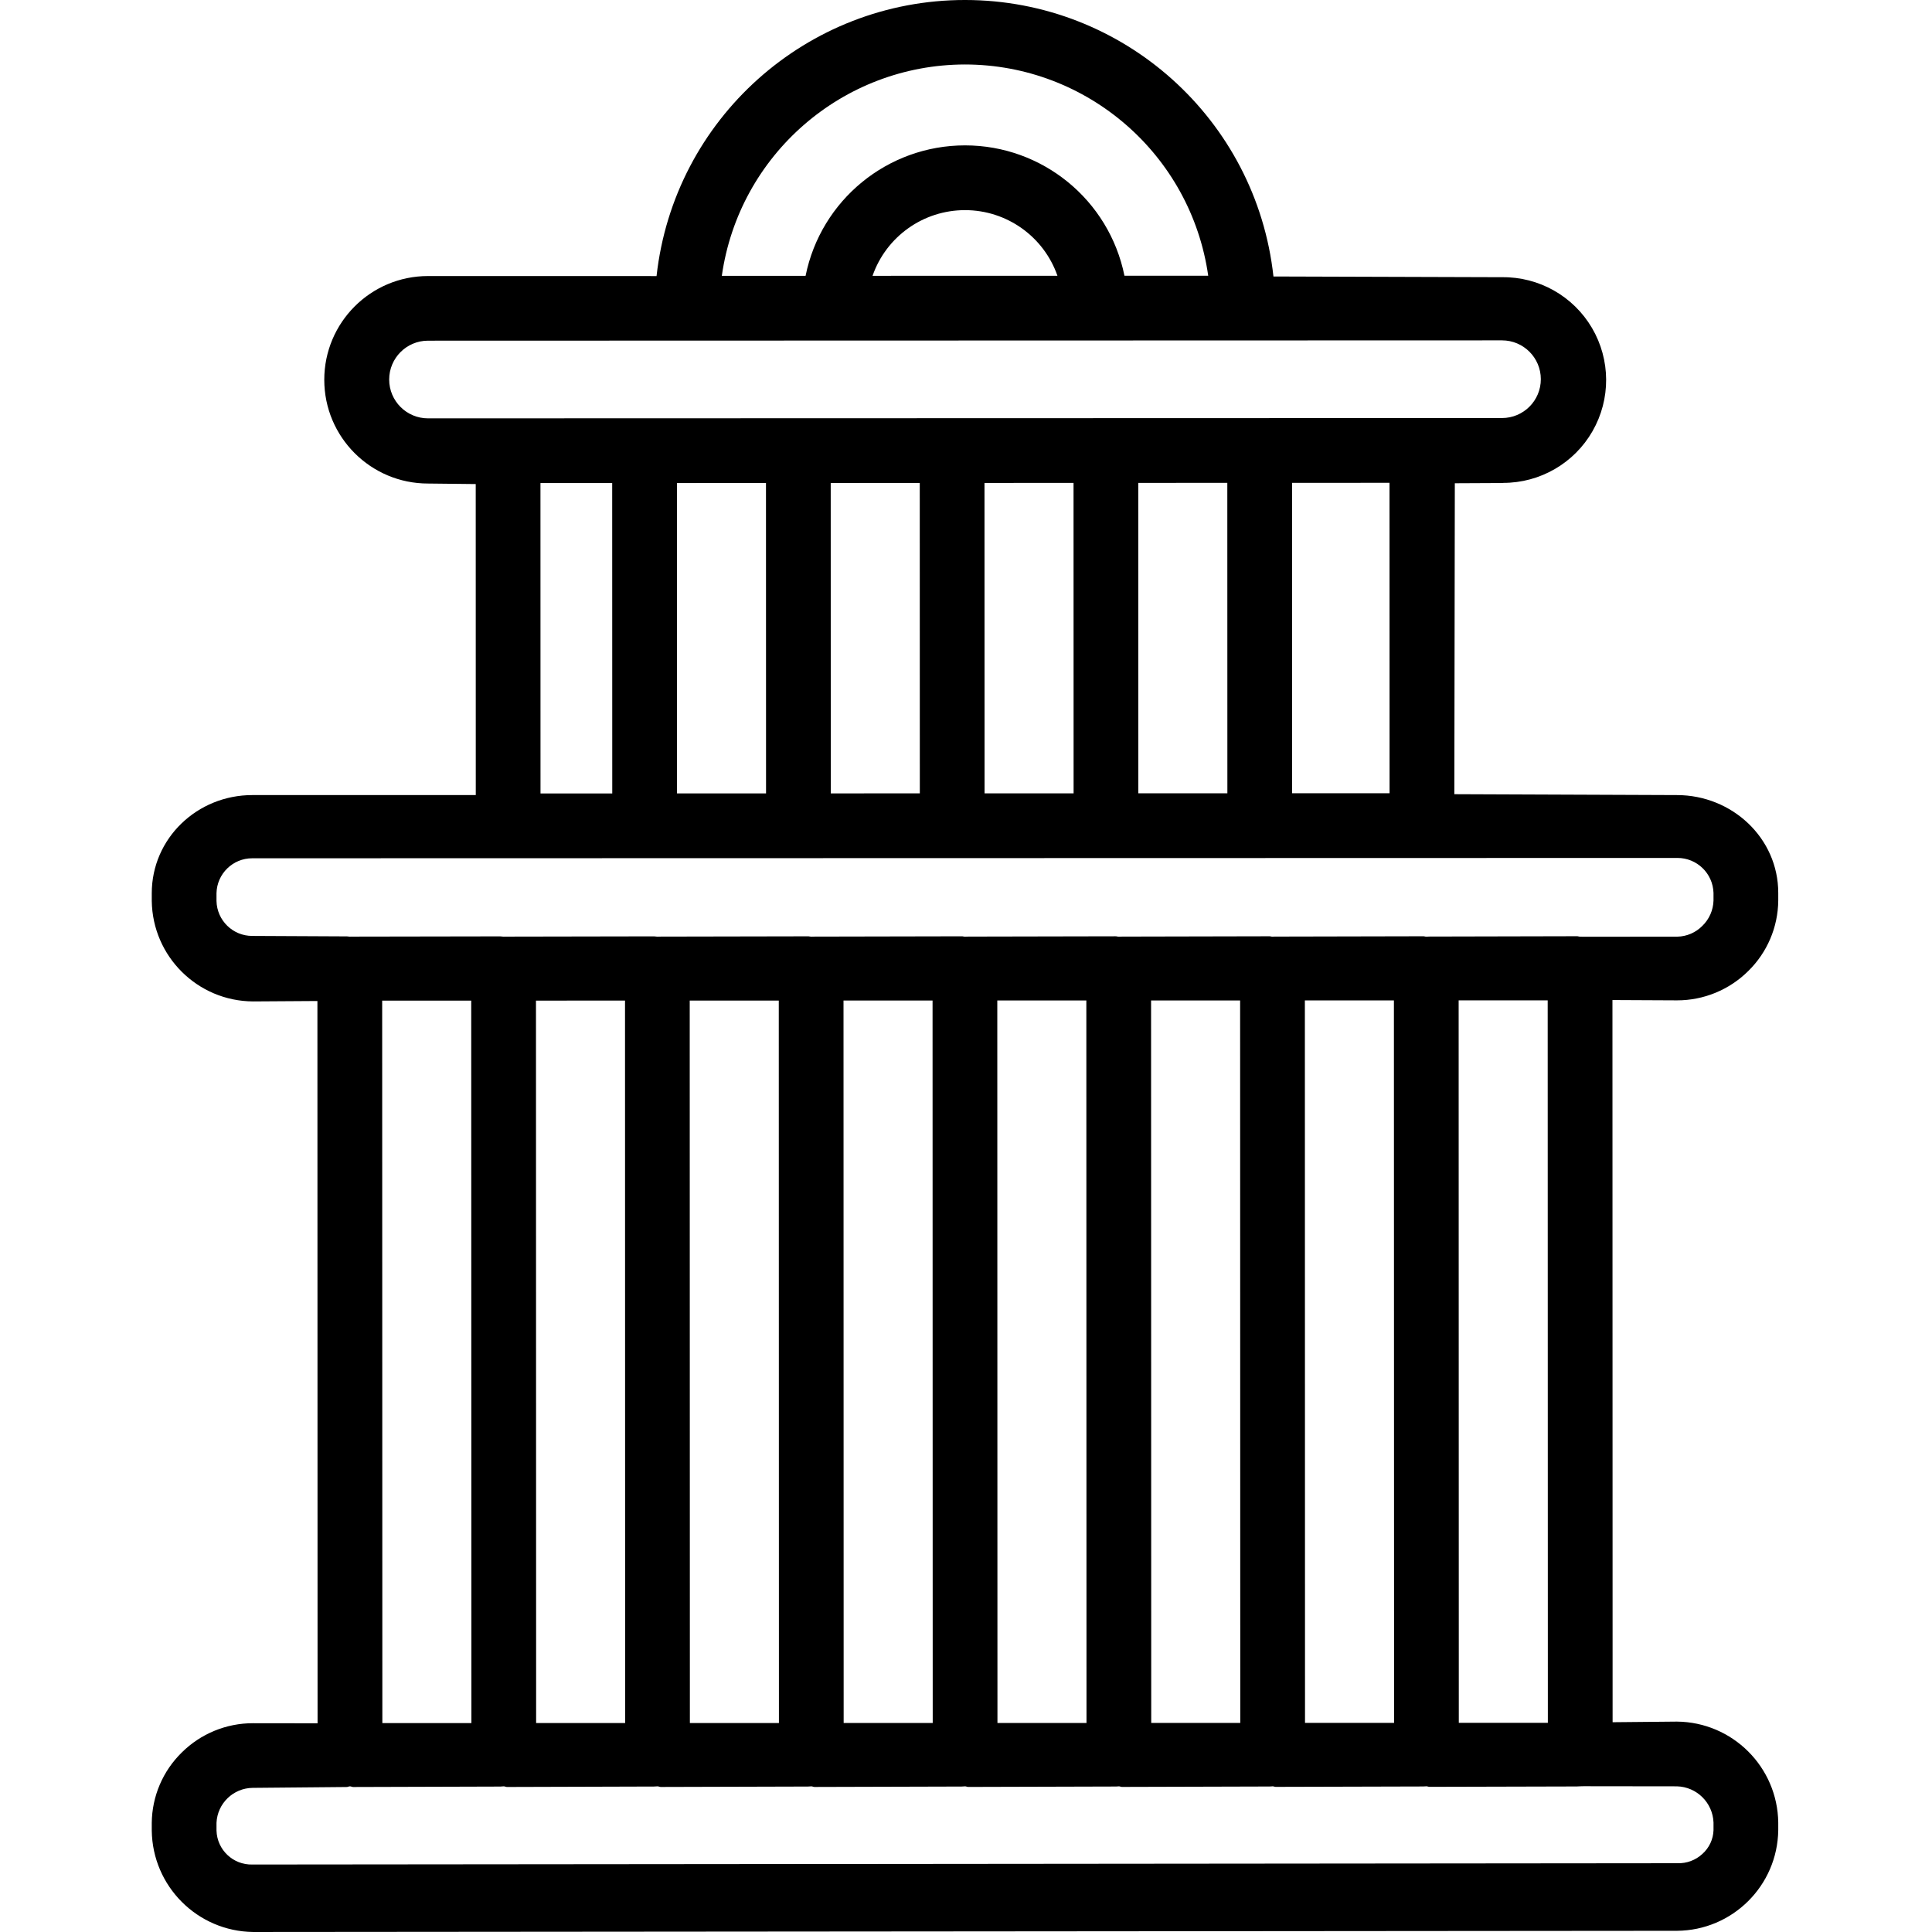 <svg height="477pt" viewBox="-37 0 477 477.511" width="477pt" xmlns="http://www.w3.org/2000/svg"><path d="m377.223 247.246c6.598.012 12.926-2.594 17.609-7.238 4.691-4.586 7.363-10.855 7.422-17.414v-1.906c0-13.59-11.449-24.176-25.039-24.176l-55.02-.219.121-76.852 11.938-.059v-.031c9.125.016 17.559-4.863 22.094-12.777 4.539-7.918 4.484-17.66-.137-25.527-4.625-7.863-13.109-12.648-22.234-12.535h-.008l-56.48-.176c-4.262-38.871-37.086-68.309-76.191-68.336-39.102-.027-71.965 29.371-76.281 68.234l-56.488-.008c-14.16.004-25.641 11.484-25.637 25.648 0 14.16 11.484 25.637 25.645 25.637h.004l11.785.129.012 76.871h-55.242c-13.594 0-24.84 10.676-24.84 24.266v1.902c.188 13.719 11.32 24.762 25.039 24.832l15.902-.102.039 178.52-15.945-.02c-6.594-.016-12.926 2.582-17.609 7.227-4.691 4.582-7.363 10.848-7.426 17.406v1.898c.168 13.766 11.277 24.887 25.039 25.07l351.926-.293c13.719-.098 24.848-11.145 25.035-24.867v-1.898c-.184-13.734-11.301-24.809-25.035-24.941h-.008l-15.898.152-.039-178.492zm-71.035-51.184-24.086.004-.016-76.727 24.086-.008zm-176.117.039-.016-76.715 22.008-.008.016 76.719zm38.008-.008-.016-76.719 22.008-.008.016 76.723zm38.008-.008-.016-76.723 22.008-.008.016 76.727zm38.008-.008-.016-76.727 22.008-.008.016 76.73zm-42.84-180.141c30.23.039 55.84 22.285 60.113 52.211l-20.703.004c-3.801-18.746-20.285-32.223-39.418-32.219-19.129.008-35.605 13.492-39.395 32.246l-20.703.004c4.254-29.941 29.867-52.203 60.105-52.246zm22.848 52.223-45.699.012c3.387-9.719 12.551-16.234 22.844-16.234 10.293-.004 19.465 6.504 22.855 16.223zm-155.566 35.242c-5.301.004-9.602-4.293-9.602-9.594 0-5.305 4.297-9.602 9.598-9.605l265.445-.078c5.301 0 9.598 4.297 9.598 9.598 0 5.305-4.297 9.602-9.598 9.602zm27.789 15.992h17.73l.016 76.715h-17.734zm-71.223 111.93c-4.812.012-8.746-3.836-8.848-8.645v-1.902c.098-4.809 4.031-8.656 8.844-8.645l352.215-.082c4.832-.02 8.797 3.812 8.941 8.641v1.898c-.07 2.355-1.051 4.59-2.738 6.234-1.637 1.672-3.863 2.633-6.199 2.684h-.051l-23.141.023c-.285-.023-.574-.031-.859-.023-.285 0-.562-.137-.84-.109l-36.332.082c-.277-.004-.559.004-.84.031-.281 0-.562-.133-.836-.102l-36.328.078c-.277-.027-.555.027-.84.027s-.562-.129-.84-.102l-36.328.078c-.277-.008-.559 0-.84.023-.281 0-.562-.125-.84-.098l-36.328.074c-.277-.008-.559 0-.836.023-.285 0-.566-.121-.84-.094l-36.328.074c-.281-.008-.562-.004-.84.02-.285 0-.562-.117-.84-.09l-36.328.07c-.281-.008-.559 0-.84.02-.277-.043-.555-.07-.836-.082l-36.332.066c-.273-.027-.555.016-.836.016-.277-.043-.559-.066-.84-.078l-36.328.062c-.273-.027-.555.016-.84.016-.285 0-.66-.102-.938-.074zm70.152 194.547-.039-178.562 22.008-.004.031 178.562zm38-.008-.039-178.562h22.012l.035 178.562zm38.008-.008-.035-178.562h22.008l.039 178.562zm38.012-.008-.039-178.566h22.008l.039 178.566zm38.008-.008-.039-178.566h22.008l.039 178.566zm38.008-.012-.035-178.562h22.008l.043 178.562zm-228.086-178.512h22.008l.043 178.559h-22.008zm320.012 194.195c4.898.133 8.852 4.043 9.039 8.941v1.902c-.074 2.246-1.066 4.359-2.738 5.855-1.676 1.562-3.91 2.391-6.199 2.301h-.051l-352.145.328c-4.766.125-8.734-3.633-8.867-8.398v-1.898c.211-4.801 4.137-8.598 8.941-8.652l23.164-.211c.273.027.598-.164.883-.164.285 0 .566.191.84.164l36.332-.109c.281-.004.562-.023.84-.059.285 0 .566.188.84.16l36.332-.109c.277 0 .559-.02.836-.051.281 0 .562.184.84.156l36.332-.102c.277-.004.555-.02.836-.051.281 0 .559.18.836.152l36.332-.102c.277-.004.559-.02.836-.051.285 0 .566.176.84.148l36.328-.102c.277.027.555-.047.84-.047s.562.172.84.145l36.328-.102c.277.027.555-.047.84-.047.281 0 .562.168.836.137l36.332-.098c.277 0 .559-.016.836-.043.285 0 .562.164.84.133l36.332-.094c.277.004.559-.012.836-.039.277.008.559 0 .836-.02zm-31.906-15.699-22.008.004-.039-178.562h22.008zm0 0"/></svg>